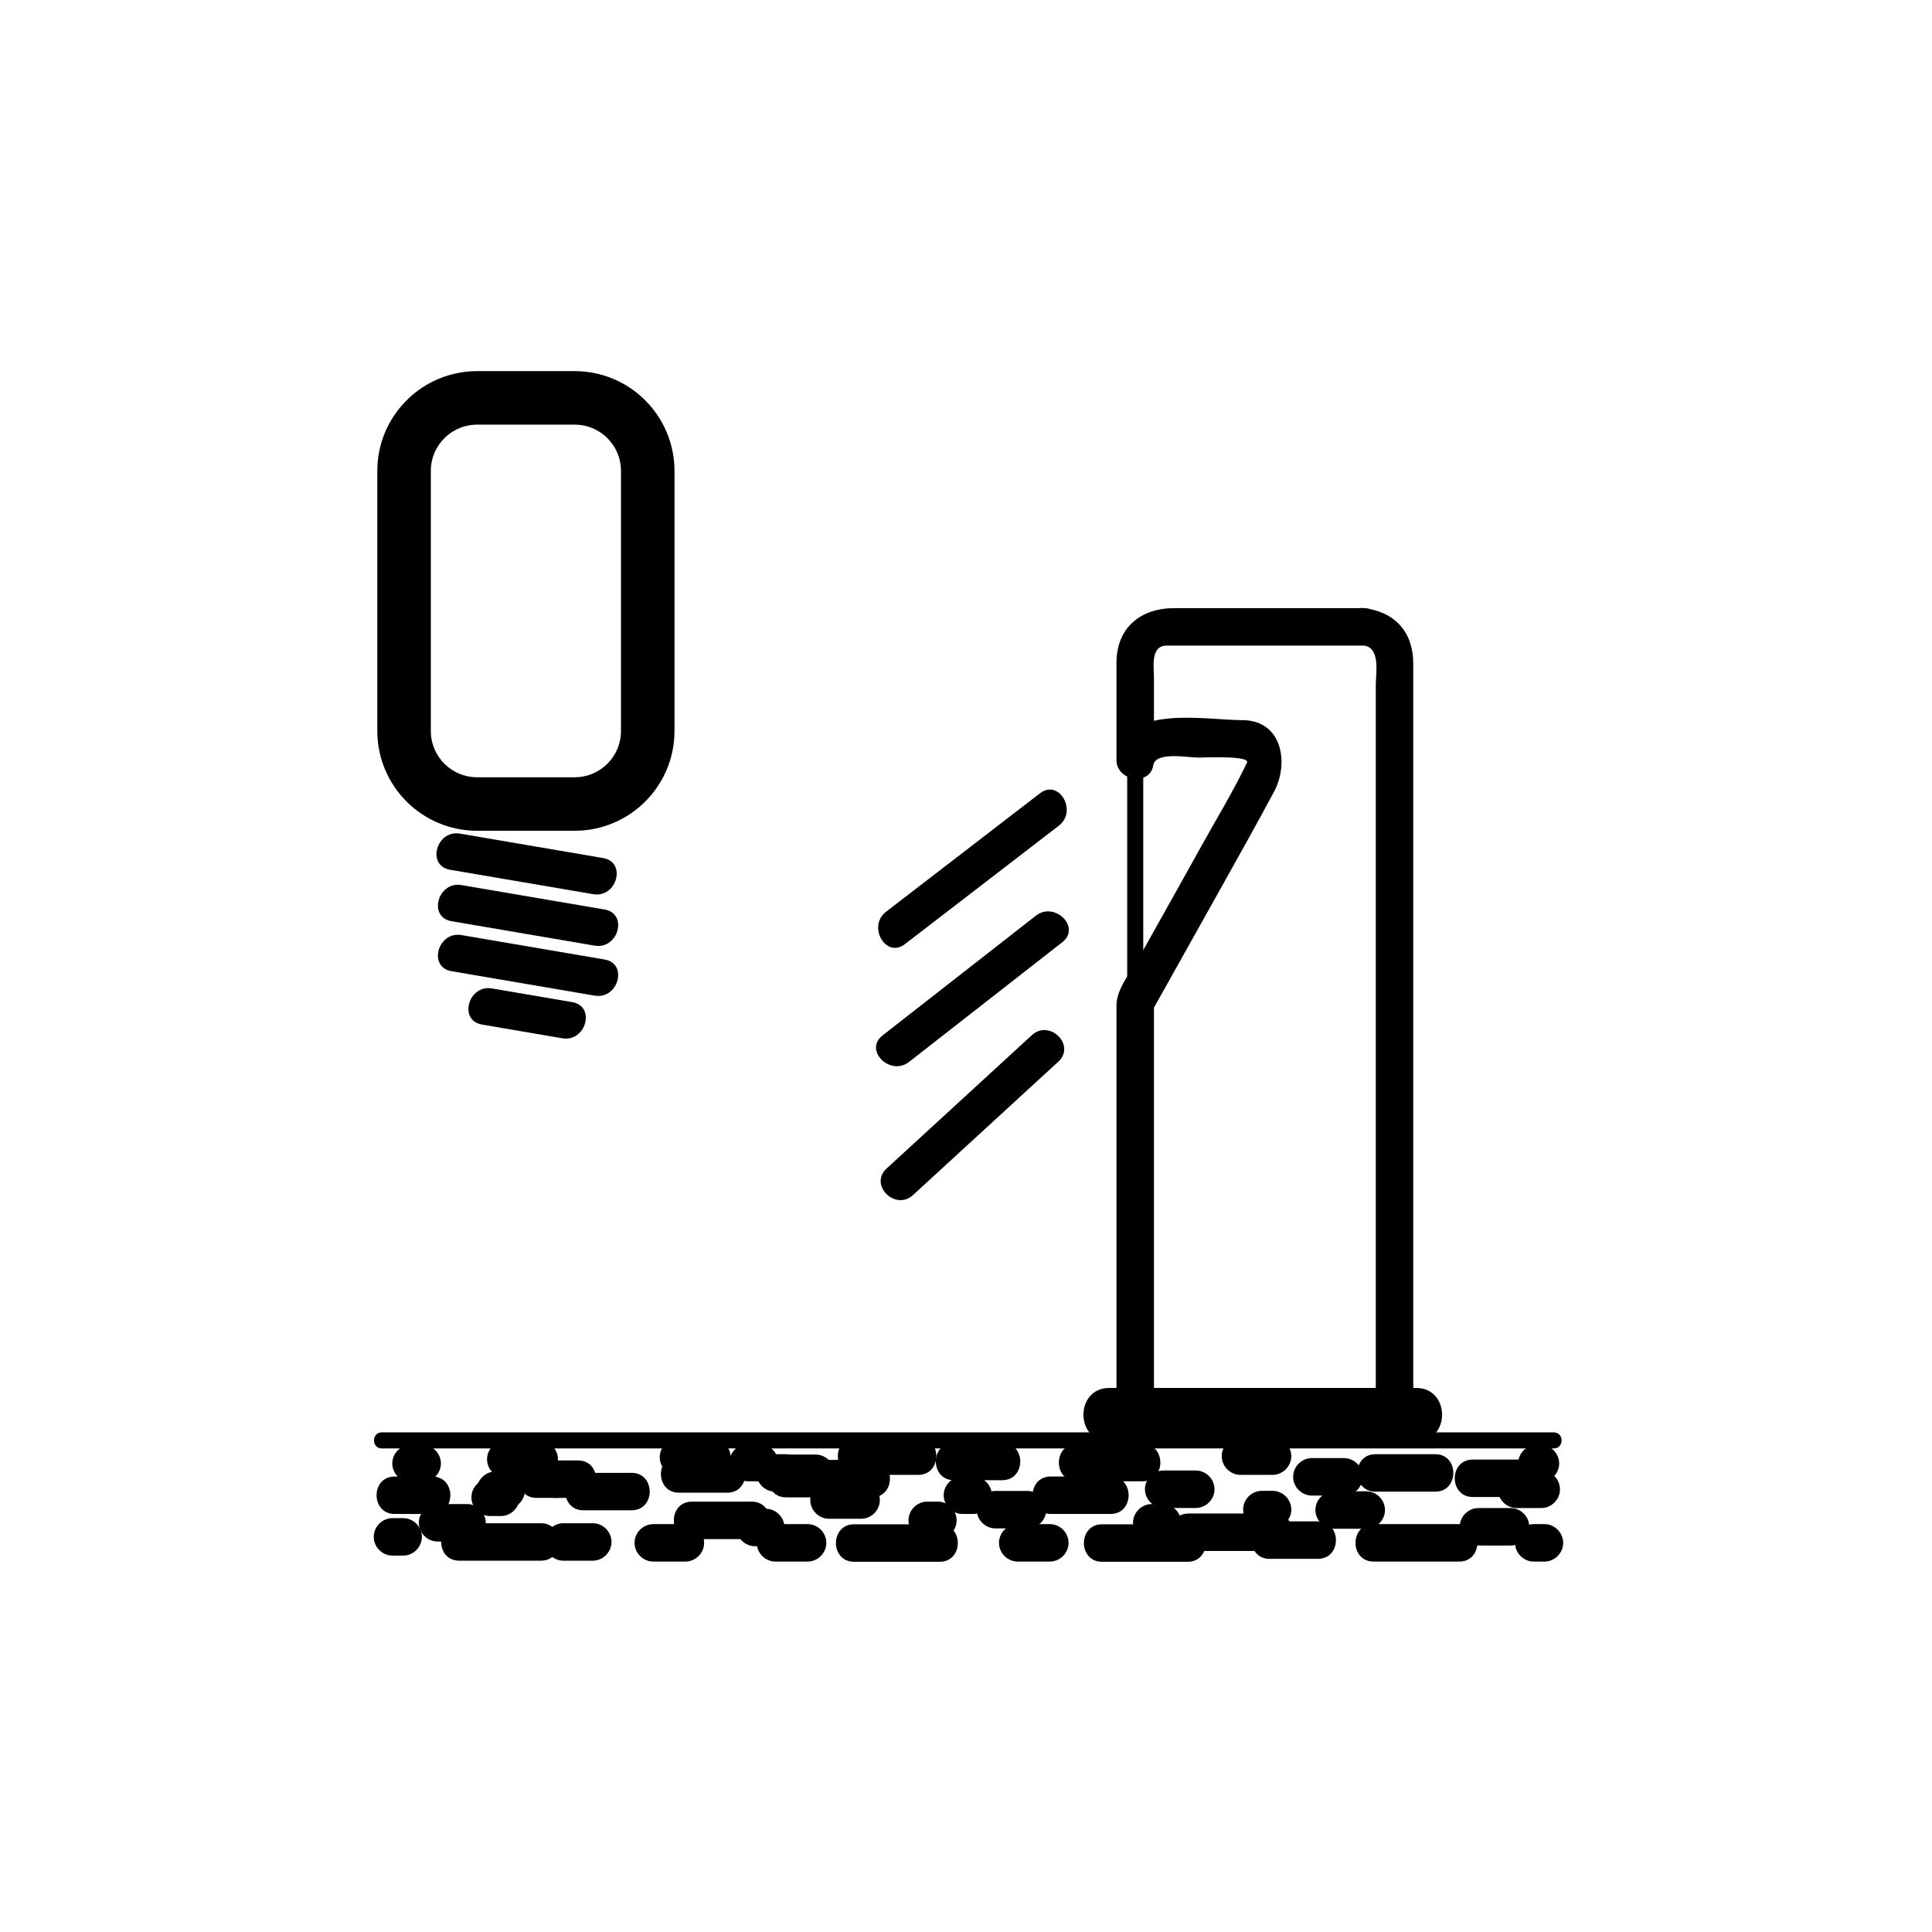 <?xml version="1.0" encoding="iso-8859-1"?>
<!-- Generator: Adobe Illustrator 16.0.0, SVG Export Plug-In . SVG Version: 6.00 Build 0)  -->
<!DOCTYPE svg PUBLIC "-//W3C//DTD SVG 1.1//EN" "http://www.w3.org/Graphics/SVG/1.1/DTD/svg11.dtd">
<svg version="1.1" xmlns="http://www.w3.org/2000/svg" xmlns:xlink="http://www.w3.org/1999/xlink" x="0px" y="0px" width="361px"
	 height="361px" viewBox="0 0 361 361" style="enable-background:new 0 0 361 361;" xml:space="preserve">
<g id="light_x5F_bollard_x5F_2">
	<g>
		<g>
			<path style="fill:#000000;" d="M84.09,162.513c8.917,1.522,17.833,3.045,26.749,4.567c4.414,0.754,6.304-5.991,1.861-6.75
				c-8.917-1.522-17.833-3.045-26.749-4.567C81.537,155.009,79.647,161.754,84.09,162.513L84.09,162.513z"/>
		</g>
	</g>
	<g>
		<g>
			<path style="fill:#000000;" d="M84.364,172.128c8.917,1.522,17.833,3.045,26.749,4.567c4.414,0.753,6.304-5.991,1.861-6.75
				c-8.917-1.522-17.833-3.045-26.749-4.567C81.812,164.625,79.921,171.37,84.364,172.128L84.364,172.128z"/>
		</g>
	</g>
	<g>
		<g>
			<path style="fill:#000000;" d="M84.364,181.47c8.917,1.522,17.833,3.045,26.749,4.567c4.414,0.754,6.304-5.991,1.861-6.75
				c-8.917-1.522-17.833-3.045-26.749-4.567C81.812,173.966,79.921,180.711,84.364,181.47L84.364,181.47z"/>
		</g>
	</g>
	<g>
		<g>
			<path style="fill:#000000;" d="M90.058,191.441c5.004,0.854,10.008,1.708,15.012,2.563c4.414,0.754,6.304-5.991,1.861-6.75
				c-5.004-0.854-10.008-1.708-15.012-2.563C87.505,183.938,85.615,190.683,90.058,191.441L90.058,191.441z"/>
		</g>
	</g>
	<path style="fill:none;stroke:#000000;stroke-width:10;stroke-miterlimit:10;" d="M121.034,136.573
		c0,7.544-6.116,13.66-13.66,13.66H89.16c-7.544,0-13.66-6.116-13.66-13.66V88.004c0-7.544,6.116-13.66,13.66-13.66h18.213
		c7.544,0,13.66,6.116,13.66,13.66V136.573z"/>
	<g>
		<g>
			<path style="fill:#000000;" d="M207.279,269.342c19.113,0,38.227,0,57.34,0c6.448,0,6.448-10,0-10c-19.113,0-38.227,0-57.34,0
				C200.831,259.342,200.831,269.342,207.279,269.342L207.279,269.342z"/>
		</g>
	</g>
	<g>
		<g>
			<path style="fill:#000000;" d="M126.772,275.786c2.083,0,4.166,0,6.249,0c1.908,0,3.5-1.592,3.5-3.5s-1.592-3.5-3.5-3.5
				c-2.083,0-4.166,0-6.249,0c-1.908,0-3.5,1.592-3.5,3.5S124.865,275.786,126.772,275.786L126.772,275.786z"/>
		</g>
	</g>
	<g>
		<g>
			<path style="fill:#000000;" d="M171.567,268.584c-3.876,0-7.752,0-11.628,0c-4.514,0-4.514,7,0,7c3.876,0,7.752,0,11.628,0
				C176.082,275.584,176.082,268.584,171.567,268.584L171.567,268.584z"/>
		</g>
	</g>
	<g>
		<g>
			<path style="fill:#000000;" d="M283.391,281.786c1.531,0,3.063,0,4.595,0c1.908,0,3.5-1.592,3.5-3.5s-1.592-3.5-3.5-3.5
				c-1.531,0-3.063,0-4.595,0c-1.908,0-3.5,1.592-3.5,3.5S281.482,281.786,283.391,281.786L283.391,281.786z"/>
		</g>
	</g>
	<g>
		<g>
			<path style="fill:#000000;" d="M256.666,291.786c5.333,0,10.667,0,16,0c4.514,0,4.514-7,0-7c-5.333,0-10.667,0-16,0
				C252.152,284.786,252.152,291.786,256.666,291.786L256.666,291.786z"/>
		</g>
	</g>
	<g>
		<g>
			<path style="fill:#000000;" d="M276.25,288.786c2,0,4,0,6,0c1.908,0,3.5-1.592,3.5-3.5s-1.592-3.5-3.5-3.5c-2,0-4,0-6,0
				c-1.908,0-3.5,1.592-3.5,3.5S274.342,288.786,276.25,288.786L276.25,288.786z"/>
		</g>
	</g>
	<g>
		<g>
			<path style="fill:#000000;" d="M286.584,291.786c0.667,0,1.333,0,2,0c1.908,0,3.5-1.592,3.5-3.5s-1.592-3.5-3.5-3.5
				c-0.667,0-1.333,0-2,0c-1.908,0-3.5,1.592-3.5,3.5S284.676,291.786,286.584,291.786L286.584,291.786z"/>
		</g>
	</g>
	<g>
		<g>
			<path style="fill:#000000;" d="M287.833,269.953c-0.222,0-0.443,0-0.665,0c-1.908,0-3.5,1.592-3.5,3.5s1.592,3.5,3.5,3.5
				c0.222,0,0.443,0,0.665,0c1.908,0,3.5-1.592,3.5-3.5S289.741,269.953,287.833,269.953L287.833,269.953z"/>
		</g>
	</g>
	<g>
		<g>
			<path style="fill:#000000;" d="M73.75,282.89c2.337,0,4.673,0,7.01,0c4.514,0,4.514-7,0-7c-2.337,0-4.673,0-7.01,0
				C69.235,275.89,69.235,282.89,73.75,282.89L73.75,282.89z"/>
		</g>
	</g>
	<g>
		<g>
			<path style="fill:#000000;" d="M100.271,279.89c2.581,0,5.161,0,7.741,0c4.514,0,4.514-7,0-7c-2.581,0-5.161,0-7.741,0
				C95.756,272.89,95.756,279.89,100.271,279.89L100.271,279.89z"/>
		</g>
	</g>
	<g>
		<g>
			<path style="fill:#000000;" d="M122.069,291.786c2,0,4,0,6,0c1.908,0,3.5-1.592,3.5-3.5s-1.592-3.5-3.5-3.5c-2,0-4,0-6,0
				c-1.908,0-3.5,1.592-3.5,3.5S120.161,291.786,122.069,291.786L122.069,291.786z"/>
		</g>
	</g>
	<g>
		<g>
			<path style="fill:#000000;" d="M246.238,284.278c-3,0-6.001,0-9.001,0c-4.514,0-4.514,7,0,7c3,0,6.001,0,9.001,0
				C250.752,291.278,250.752,284.278,246.238,284.278L246.238,284.278z"/>
		</g>
	</g>
	<g>
		<g>
			<path style="fill:#000000;" d="M76.8,276.953c0.694,0,1.389,0,2.083,0c1.908,0,3.5-1.592,3.5-3.5s-1.592-3.5-3.5-3.5
				c-0.694,0-1.389,0-2.083,0c-1.908,0-3.5,1.592-3.5,3.5S74.892,276.953,76.8,276.953L76.8,276.953z"/>
		</g>
	</g>
	<g>
		<g>
			<path style="fill:#000000;" d="M93.584,276.277c-0.667,0-1.333,0-2,0c-1.908,0-3.5,1.592-3.5,3.5s1.592,3.5,3.5,3.5
				c0.667,0,1.333,0,2,0c1.908,0,3.5-1.592,3.5-3.5S95.492,276.277,93.584,276.277L93.584,276.277z"/>
		</g>
	</g>
	<g>
		<g>
			<path style="fill:#000000;" d="M196.164,284.786c-2,0-4,0-6,0c-1.908,0-3.5,1.592-3.5,3.5s1.592,3.5,3.5,3.5c2,0,4,0,6,0
				c1.908,0,3.5-1.592,3.5-3.5S198.072,284.786,196.164,284.786L196.164,284.786z"/>
		</g>
	</g>
	<g>
		<g>
			<path style="fill:#000000;" d="M205.916,291.821c5.333,0,10.667,0,16,0c4.514,0,4.514-7,0-7c-5.333,0-10.667,0-16,0
				C201.402,284.821,201.402,291.821,205.916,291.821L205.916,291.821z"/>
		</g>
	</g>
	<g>
		<g>
			<path style="fill:#000000;" d="M215.209,288.036c0.667,0,1.333,0,2,0c1.908,0,3.5-1.592,3.5-3.5s-1.592-3.5-3.5-3.5
				c-0.667,0-1.333,0-2,0c-1.908,0-3.5,1.592-3.5,3.5S213.301,288.036,215.209,288.036L215.209,288.036z"/>
		</g>
	</g>
	<g>
		<g>
			<path style="fill:#000000;" d="M135.882,271.917c-3,0-6,0-9,0c-4.514,0-4.514,7,0,7c3,0,6,0,9,0
				C140.396,278.917,140.396,271.917,135.882,271.917L135.882,271.917z"/>
		</g>
	</g>
	<g>
		<g>
			<path style="fill:#000000;" d="M152.402,271.786c-2,0-4,0-6,0c-1.908,0-3.5,1.592-3.5,3.5s1.592,3.5,3.5,3.5c2,0,4,0,6,0
				c1.908,0,3.5-1.592,3.5-3.5S154.31,271.786,152.402,271.786L152.402,271.786z"/>
		</g>
	</g>
	<g>
		<g>
			<path style="fill:#000000;" d="M141.872,269.786c-0.694,0-1.388,0-2.083,0c-1.908,0-3.5,1.592-3.5,3.5s1.592,3.5,3.5,3.5
				c0.694,0,1.388,0,2.083,0c1.908,0,3.5-1.592,3.5-3.5S143.78,269.786,141.872,269.786L141.872,269.786z"/>
		</g>
	</g>
	<g>
		<g>
			<path style="fill:#000000;" d="M144.902,291.786c2,0,4,0,6,0c1.908,0,3.5-1.592,3.5-3.5s-1.592-3.5-3.5-3.5c-2,0-4,0-6,0
				c-1.908,0-3.5,1.592-3.5,3.5S142.995,291.786,144.902,291.786L144.902,291.786z"/>
		</g>
	</g>
	<g>
		<g>
			<path style="fill:#000000;" d="M85.819,291.619c5.083,0,10.167,0,15.25,0c4.514,0,4.514-7,0-7c-5.083,0-10.167,0-15.25,0
				C81.305,284.619,81.305,291.619,85.819,291.619L85.819,291.619z"/>
		</g>
	</g>
	<g>
		<g>
			<path style="fill:#000000;" d="M178.251,276.584c3,0,6.001,0,9.001,0c4.514,0,4.514-7,0-7c-3,0-6.001,0-9.001,0
				C173.737,269.584,173.737,276.584,178.251,276.584L178.251,276.584z"/>
		</g>
	</g>
	<g>
		<g>
			<path style="fill:#000000;" d="M159.584,291.821c5.333,0,10.667,0,16,0c4.514,0,4.514-7,0-7c-5.333,0-10.667,0-16,0
				C155.07,284.821,155.07,291.821,159.584,291.821L159.584,291.821z"/>
		</g>
	</g>
	<g>
		<g>
			<path style="fill:#000000;" d="M154.902,283.786c2,0,4,0,6,0c1.908,0,3.5-1.592,3.5-3.5s-1.592-3.5-3.5-3.5c-2,0-4,0-6,0
				c-1.908,0-3.5,1.592-3.5,3.5S152.995,283.786,154.902,283.786L154.902,283.786z"/>
		</g>
	</g>
	<g>
		<g>
			<path style="fill:#000000;" d="M173.251,287.584c0.667,0,1.333,0,2,0c1.908,0,3.5-1.592,3.5-3.5s-1.592-3.5-3.5-3.5
				c-0.667,0-1.333,0-2,0c-1.908,0-3.5,1.592-3.5,3.5S171.344,287.584,173.251,287.584L173.251,287.584z"/>
		</g>
	</g>
	<g>
		<g>
			<path style="fill:#000000;" d="M213.432,269.786c-4.063,0-8.128,0-12.191,0c-4.514,0-4.514,7,0,7c4.063,0,8.128,0,12.191,0
				C217.945,276.786,217.945,269.786,213.432,269.786L213.432,269.786z"/>
		</g>
	</g>
	<g>
		<g>
			<path style="fill:#000000;" d="M192.001,278.584c-2,0-4,0-6,0c-1.908,0-3.5,1.592-3.5,3.5s1.592,3.5,3.5,3.5c2,0,4,0,6,0
				c1.908,0,3.5-1.592,3.5-3.5S193.909,278.584,192.001,278.584L192.001,278.584z"/>
		</g>
	</g>
	<g>
		<g>
			<path style="fill:#000000;" d="M146.902,279.786c5.333,0,10.667,0,16,0c4.514,0,4.514-7,0-7c-5.333,0-10.667,0-16,0
				C142.388,272.786,142.388,279.786,146.902,279.786L146.902,279.786z"/>
		</g>
	</g>
	<g>
		<g>
			<path style="fill:#000000;" d="M118.012,275.203c-3,0-6,0-9,0c-4.514,0-4.514,7,0,7c3,0,6,0,9,0
				C122.526,282.203,122.526,275.203,118.012,275.203L118.012,275.203z"/>
		</g>
	</g>
	<g>
		<g>
			<path style="fill:#000000;" d="M100.754,269.167c-2.083,0-4.166,0-6.249,0c-1.908,0-3.5,1.592-3.5,3.5s1.592,3.5,3.5,3.5
				c2.083,0,4.166,0,6.249,0c1.908,0,3.5-1.592,3.5-3.5S102.662,269.167,100.754,269.167L100.754,269.167z"/>
		</g>
	</g>
	<g>
		<g>
			<path style="fill:#000000;" d="M87.26,281.036c-1.833,0-3.667,0-5.5,0c-1.908,0-3.5,1.592-3.5,3.5s1.592,3.5,3.5,3.5
				c1.833,0,3.667,0,5.5,0c1.908,0,3.5-1.592,3.5-3.5S89.168,281.036,87.26,281.036L87.26,281.036z"/>
		</g>
	</g>
	<g>
		<g>
			<path style="fill:#000000;" d="M143.083,281.917c-0.667,0-1.333,0-2,0c-1.908,0-3.5,1.592-3.5,3.5s1.592,3.5,3.5,3.5
				c0.667,0,1.333,0,2,0c1.908,0,3.5-1.592,3.5-3.5S144.991,281.917,143.083,281.917L143.083,281.917z"/>
		</g>
	</g>
	<g>
		<g>
			<path style="fill:#000000;" d="M146.833,271.723c-0.667,0-1.333,0-2,0c-1.908,0-3.5,1.592-3.5,3.5s1.592,3.5,3.5,3.5
				c0.667,0,1.333,0,2,0c1.908,0,3.5-1.592,3.5-3.5S148.741,271.723,146.833,271.723L146.833,271.723z"/>
		</g>
	</g>
	<g>
		<g>
			<path style="fill:#000000;" d="M105.261,291.619c1.833,0,3.667,0,5.5,0c1.908,0,3.5-1.592,3.5-3.5s-1.592-3.5-3.5-3.5
				c-1.833,0-3.667,0-5.5,0c-1.908,0-3.5,1.592-3.5,3.5S103.354,291.619,105.261,291.619L105.261,291.619z"/>
		</g>
	</g>
	<g>
		<g>
			<path style="fill:#000000;" d="M73.332,290.667c0.667,0,1.333,0,2,0c1.908,0,3.5-1.592,3.5-3.5s-1.592-3.5-3.5-3.5
				c-0.667,0-1.333,0-2,0c-1.908,0-3.5,1.592-3.5,3.5S71.424,290.667,73.332,290.667L73.332,290.667z"/>
		</g>
	</g>
	<g>
		<g>
			<path style="fill:#000000;" d="M92.583,281.953c0.667,0,1.333,0,2,0c1.908,0,3.5-1.592,3.5-3.5s-1.592-3.5-3.5-3.5
				c-0.667,0-1.333,0-2,0c-1.908,0-3.5,1.592-3.5,3.5S90.675,281.953,92.583,281.953L92.583,281.953z"/>
		</g>
	</g>
	<g>
		<g>
			<path style="fill:#000000;" d="M103.833,279.89c4.514,0,4.514-7,0-7S99.319,279.89,103.833,279.89L103.833,279.89z"/>
		</g>
	</g>
	<g>
		<g>
			<path style="fill:#000000;" d="M207.5,275.89c-3.722,0-7.444,0-11.166,0c-4.514,0-4.514,7,0,7c3.722,0,7.444,0,11.166,0
				C212.014,282.89,212.014,275.89,207.5,275.89L207.5,275.89z"/>
		</g>
	</g>
	<g>
		<g>
			<path style="fill:#000000;" d="M140.46,280.584c-3.722,0-7.444,0-11.166,0c-4.514,0-4.514,7,0,7c3.722,0,7.444,0,11.166,0
				C144.975,287.584,144.975,280.584,140.46,280.584L140.46,280.584z"/>
		</g>
	</g>
	<g>
		<g>
			<path style="fill:#000000;" d="M71.332,270.643c48.132,0,96.264,0,144.396,0c24.868,0,49.736,0,74.604,0c1.935,0,1.935-3,0-3
				c-48.132,0-96.265,0-144.396,0c-24.868,0-49.736,0-74.604,0C69.397,267.643,69.397,270.643,71.332,270.643L71.332,270.643z"/>
		</g>
	</g>
	<g>
		<g>
			<path style="fill:#000000;" d="M284.211,272.723c-3,0-6,0-9,0c-4.514,0-4.514,7,0,7c3,0,6,0,9,0
				C288.725,279.723,288.725,272.723,284.211,272.723L284.211,272.723z"/>
		</g>
	</g>
	<g>
		<g>
			<path style="fill:#000000;" d="M255.289,278.65c-2,0-4,0-6,0c-1.908,0-3.5,1.592-3.5,3.5s1.592,3.5,3.5,3.5c2,0,4,0,6,0
				c1.908,0,3.5-1.592,3.5-3.5S257.197,278.65,255.289,278.65L255.289,278.65z"/>
		</g>
	</g>
	<g>
		<g>
			<path style="fill:#000000;" d="M231.783,275.584c2,0,4,0,6,0c1.908,0,3.5-1.592,3.5-3.5s-1.592-3.5-3.5-3.5c-2,0-4,0-6,0
				c-1.908,0-3.5,1.592-3.5,3.5S229.875,275.584,231.783,275.584L231.783,275.584z"/>
		</g>
	</g>
	<g>
		<g>
			<path style="fill:#000000;" d="M222.116,289.804c5.333,0,10.667,0,16,0c4.514,0,4.514-7,0-7c-5.333,0-10.667,0-16,0
				C217.603,282.804,217.603,289.804,222.116,289.804L222.116,289.804z"/>
		</g>
	</g>
	<g>
		<g>
			<path style="fill:#000000;" d="M217.435,281.769c2,0,4,0,6,0c1.908,0,3.5-1.592,3.5-3.5s-1.592-3.5-3.5-3.5c-2,0-4,0-6,0
				c-1.908,0-3.5,1.592-3.5,3.5S215.526,281.769,217.435,281.769L217.435,281.769z"/>
		</g>
	</g>
	<g>
		<g>
			<path style="fill:#000000;" d="M235.783,285.566c0.667,0,1.333,0,2,0c1.908,0,3.5-1.592,3.5-3.5s-1.592-3.5-3.5-3.5
				c-0.667,0-1.333,0-2,0c-1.908,0-3.5,1.592-3.5,3.5S233.875,285.566,235.783,285.566L235.783,285.566z"/>
		</g>
	</g>
	<g>
		<g>
			<path style="fill:#000000;" d="M251.125,272.449c-2,0-4,0-6,0c-1.908,0-3.5,1.592-3.5,3.5s1.592,3.5,3.5,3.5c2,0,4,0,6,0
				c1.908,0,3.5-1.592,3.5-3.5S253.033,272.449,251.125,272.449L251.125,272.449z"/>
		</g>
	</g>
	<g>
		<g>
			<path style="fill:#000000;" d="M181.833,275.89c-0.667,0-1.333,0-2,0c-1.908,0-3.5,1.592-3.5,3.5s1.592,3.5,3.5,3.5
				c0.667,0,1.333,0,2,0c1.908,0,3.5-1.592,3.5-3.5S183.741,275.89,181.833,275.89L181.833,275.89z"/>
		</g>
	</g>
	<g>
		<g>
			<path style="fill:#000000;" d="M268.175,271.723c-3.722,0-7.444,0-11.166,0c-4.514,0-4.514,7,0,7c3.722,0,7.444,0,11.166,0
				C272.688,278.723,272.688,271.723,268.175,271.723L268.175,271.723z"/>
		</g>
	</g>
	<g>
		<g>
			<path style="fill:#000000;" d="M254.855,113.629c-11.809,0-23.617,0-35.426,0c-6.283,0-10.809,3.636-10.809,10.214
				c0,6.071,0,12.143,0,18.214c0,3.843,6.232,4.914,6.875,0.931c0.424-2.626,6.506-1.431,8.456-1.431
				c0.861,0,9.701-0.421,9.053,0.942c-2.46,5.174-5.485,10.134-8.267,15.139c-3.927,7.067-7.877,14.121-11.833,21.172
				c-1.4,2.495-4.284,5.942-4.284,8.966c0,24.623,0,49.245,0,73.868c0,0.446,0,0.894,0,1.34c0,1.908,1.592,3.5,3.5,3.5
				c16.15,0,32.301,0,48.451,0c1.908,0,3.5-1.592,3.5-3.5c0-46.345,0-92.69,0-139.035
				C264.072,118.155,260.647,114.296,254.855,113.629c-4.479-0.516-4.43,6.49,0,7c3.147,0.362,2.217,5.428,2.217,7.245
				c0,4.712,0,9.424,0,14.136c0,14.813,0,29.626,0,44.439c0,25.076,0,50.152,0,75.228c0,0.437,0,0.872,0,1.309
				c1.167-1.167,2.333-2.333,3.5-3.5c-16.15,0-32.301,0-48.451,0c1.167,1.167,2.333,2.333,3.5,3.5c0-24.163,0-48.327,0-72.49
				c0-1.024,0-2.048,0-3.072c0,0.986-0.847,2.353-0.142,1.099c0.49-0.871,0.979-1.742,1.469-2.613
				c3.627-6.457,7.247-12.918,10.854-19.386c3.444-6.173,6.908-12.338,10.248-18.569c2.856-5.33,1.576-13.396-5.93-13.396
				c-6.844,0-21.828-3.019-23.375,6.569c2.292,0.311,4.583,0.621,6.875,0.931c0-5.21,0-10.42,0-15.631
				c0-1.65-0.699-5.797,2.356-5.797c1.64,0,3.279,0,4.92,0c10.652,0,21.306,0,31.958,0
				C259.369,120.629,259.369,113.629,254.855,113.629z"/>
		</g>
	</g>
	<g>
		<g>
			<path style="fill:#000000;" d="M210.621,142.058c0,15.099,0,30.197,0,45.296c0,1.935,3,1.935,3,0c0-15.099,0-30.197,0-45.296
				C213.621,140.123,210.621,140.123,210.621,142.058L210.621,142.058z"/>
		</g>
	</g>
	<g>
		<g>
			<path style="fill:#000000;" d="M170.608,223.293c9.048-8.306,18.096-16.612,27.144-24.919c3.332-3.059-1.631-7.996-4.949-4.949
				c-9.049,8.306-18.097,16.612-27.145,24.919C162.326,221.402,167.29,226.34,170.608,223.293L170.608,223.293z"/>
		</g>
	</g>
	<g>
		<g>
			<path style="fill:#000000;" d="M169.858,198.421c9.548-7.457,19.096-14.914,28.644-22.371c3.556-2.776-1.437-7.693-4.949-4.95
				c-9.549,7.457-19.097,14.915-28.645,22.372C161.353,196.248,166.345,201.165,169.858,198.421L169.858,198.421z"/>
		</g>
	</g>
	<g>
		<g>
			<path style="fill:#000000;" d="M169.087,176.412c9.59-7.379,19.18-14.759,28.77-22.138c3.523-2.711,0.045-8.797-3.533-6.044
				c-9.59,7.379-19.18,14.759-28.77,22.138C162.03,173.079,165.509,179.165,169.087,176.412L169.087,176.412z"/>
		</g>
	</g>
</g>
<g id="Ebene_1">
</g>
</svg>
